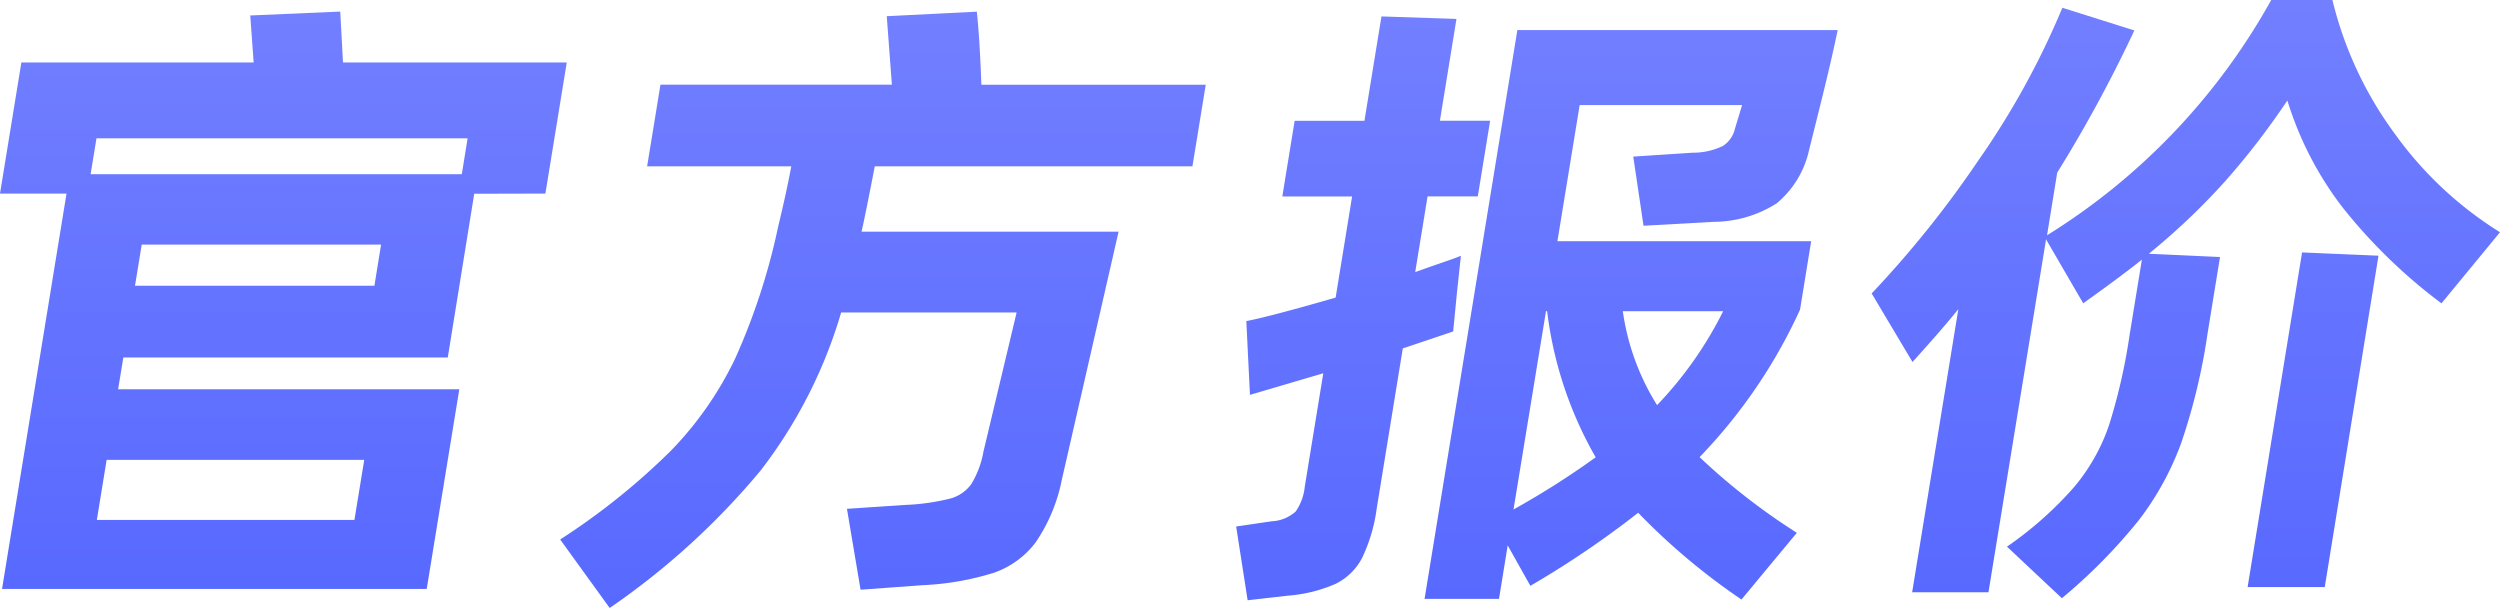 <svg xmlns="http://www.w3.org/2000/svg" xmlns:xlink="http://www.w3.org/1999/xlink" width="55.094" height="13.398" viewBox="0 0 55.094 13.398"><defs><style>.a{fill:url(#a);}</style><linearGradient id="a" x1="0.5" x2="0.5" y2="1" gradientUnits="objectBoundingBox"><stop offset="0" stop-color="#727fff"/><stop offset="1" stop-color="#5869ff"/></linearGradient></defs><g transform="translate(-3409.875 -16313)"><g transform="translate(3409.875 16313)"><path class="a" d="M616.583,615.32,616,618.928H608.85l-.115.7h7.519l-.718,4.4h-9.359l1.421-8.712h-1.466l.471-2.89h5.119l-.075-1.035,1.983-.086.061,1.121h4.931l-.471,2.89Zm-8.325-1.222-.129.791h8.18l.128-.791Zm.849,3.249h5.276l.147-.906h-5.275Zm4.836,5.161.216-1.323h-5.677l-.216,1.323Z" transform="translate(-606.132 -611.05)"/><path class="a" d="M630.37,614.716h-7q-.2,1.035-.291,1.439h5.664l-1.253,5.476a3.706,3.706,0,0,1-.576,1.373,1.954,1.954,0,0,1-.921.669,6.169,6.169,0,0,1-1.568.273l-1.368.1-.3-1.783,1.294-.086a4.842,4.842,0,0,0,.97-.137.842.842,0,0,0,.477-.323,2.083,2.083,0,0,0,.268-.719l.73-3.062h-3.867a10.567,10.567,0,0,1-1.777,3.486,16.338,16.338,0,0,1-3.324,3.026l-1.091-1.509a15.058,15.058,0,0,0,2.439-1.955,7.626,7.626,0,0,0,1.428-2.056,14.312,14.312,0,0,0,.938-2.889q.178-.733.288-1.323h-3.177l.294-1.8h5.1l-.113-1.509,1.985-.1c.046.431.077.968.1,1.61h4.945Z" transform="translate(-604.092 -611.05)"/><path class="a" d="M633.727,611.451l-.365,2.243h1.107l-.272,1.668h-1.107l-.272,1.668.321-.115.334-.115q.214-.072.352-.129l-.085.791-.086.877-1.11.374-.574,3.522a3.645,3.645,0,0,1-.322,1.094,1.318,1.318,0,0,1-.589.574,3.256,3.256,0,0,1-1.055.259l-.879.1-.253-1.625.781-.115a.85.85,0,0,0,.531-.216,1.158,1.158,0,0,0,.2-.546l.408-2.5-1.616.476-.08-1.626q.519-.1,1.968-.518l.363-2.228h-1.538l.272-1.668h1.538l.375-2.3Zm6.281,12.795a14.3,14.3,0,0,1-2.276-1.912,20.957,20.957,0,0,1-2.376,1.61l-.5-.891-.192,1.179h-1.64l2.045-12.535h7.059q-.131.631-.323,1.408t-.311,1.251a2.113,2.113,0,0,1-.707,1.157,2.606,2.606,0,0,1-1.4.41l-1.538.086-.226-1.524,1.308-.086a1.5,1.5,0,0,0,.672-.151.622.622,0,0,0,.262-.381l.157-.518h-3.58l-.49,3h5.592l-.246,1.51a11.621,11.621,0,0,1-2.213,3.249,14.122,14.122,0,0,0,2.143,1.668Zm-5.024-1.984a18.43,18.43,0,0,0,1.811-1.15,8.525,8.525,0,0,1-1.07-3.22H635.7Zm4.622-4.37h-2.213a5.285,5.285,0,0,0,.755,2.07A8.4,8.4,0,0,0,639.605,617.891Z" transform="translate(-601.63 -611.034)"/><path class="a" d="M650.716,611.093a8.248,8.248,0,0,0,1.374,2.947,8.161,8.161,0,0,0,2.319,2.171l-1.29,1.567a11.775,11.775,0,0,1-2.19-2.128,7.455,7.455,0,0,1-1.206-2.343,16.579,16.579,0,0,1-1.36,1.768,14.882,14.882,0,0,1-1.693,1.61l1.569.072-.277,1.7a13.411,13.411,0,0,1-.577,2.394,6.4,6.4,0,0,1-.931,1.7,12.039,12.039,0,0,1-1.7,1.725l-1.21-1.136a8.007,8.007,0,0,0,1.488-1.323,4.251,4.251,0,0,0,.76-1.351,12.724,12.724,0,0,0,.453-1.984l.272-1.668q-.446.359-1.293.963l-.819-1.409-1.269,7.777h-1.682l1.018-6.239c-.241.3-.577.686-1.01,1.164l-.9-1.51a22.938,22.938,0,0,0,2.337-2.911,17.827,17.827,0,0,0,1.866-3.385l1.586.5a30.465,30.465,0,0,1-1.7,3.134l-.224,1.38a14.221,14.221,0,0,0,4.943-5.19Zm-.169,12.938h-1.7l1.2-7.375,1.684.072Z" transform="translate(-599.315 -611.093)"/></g></g></svg>
